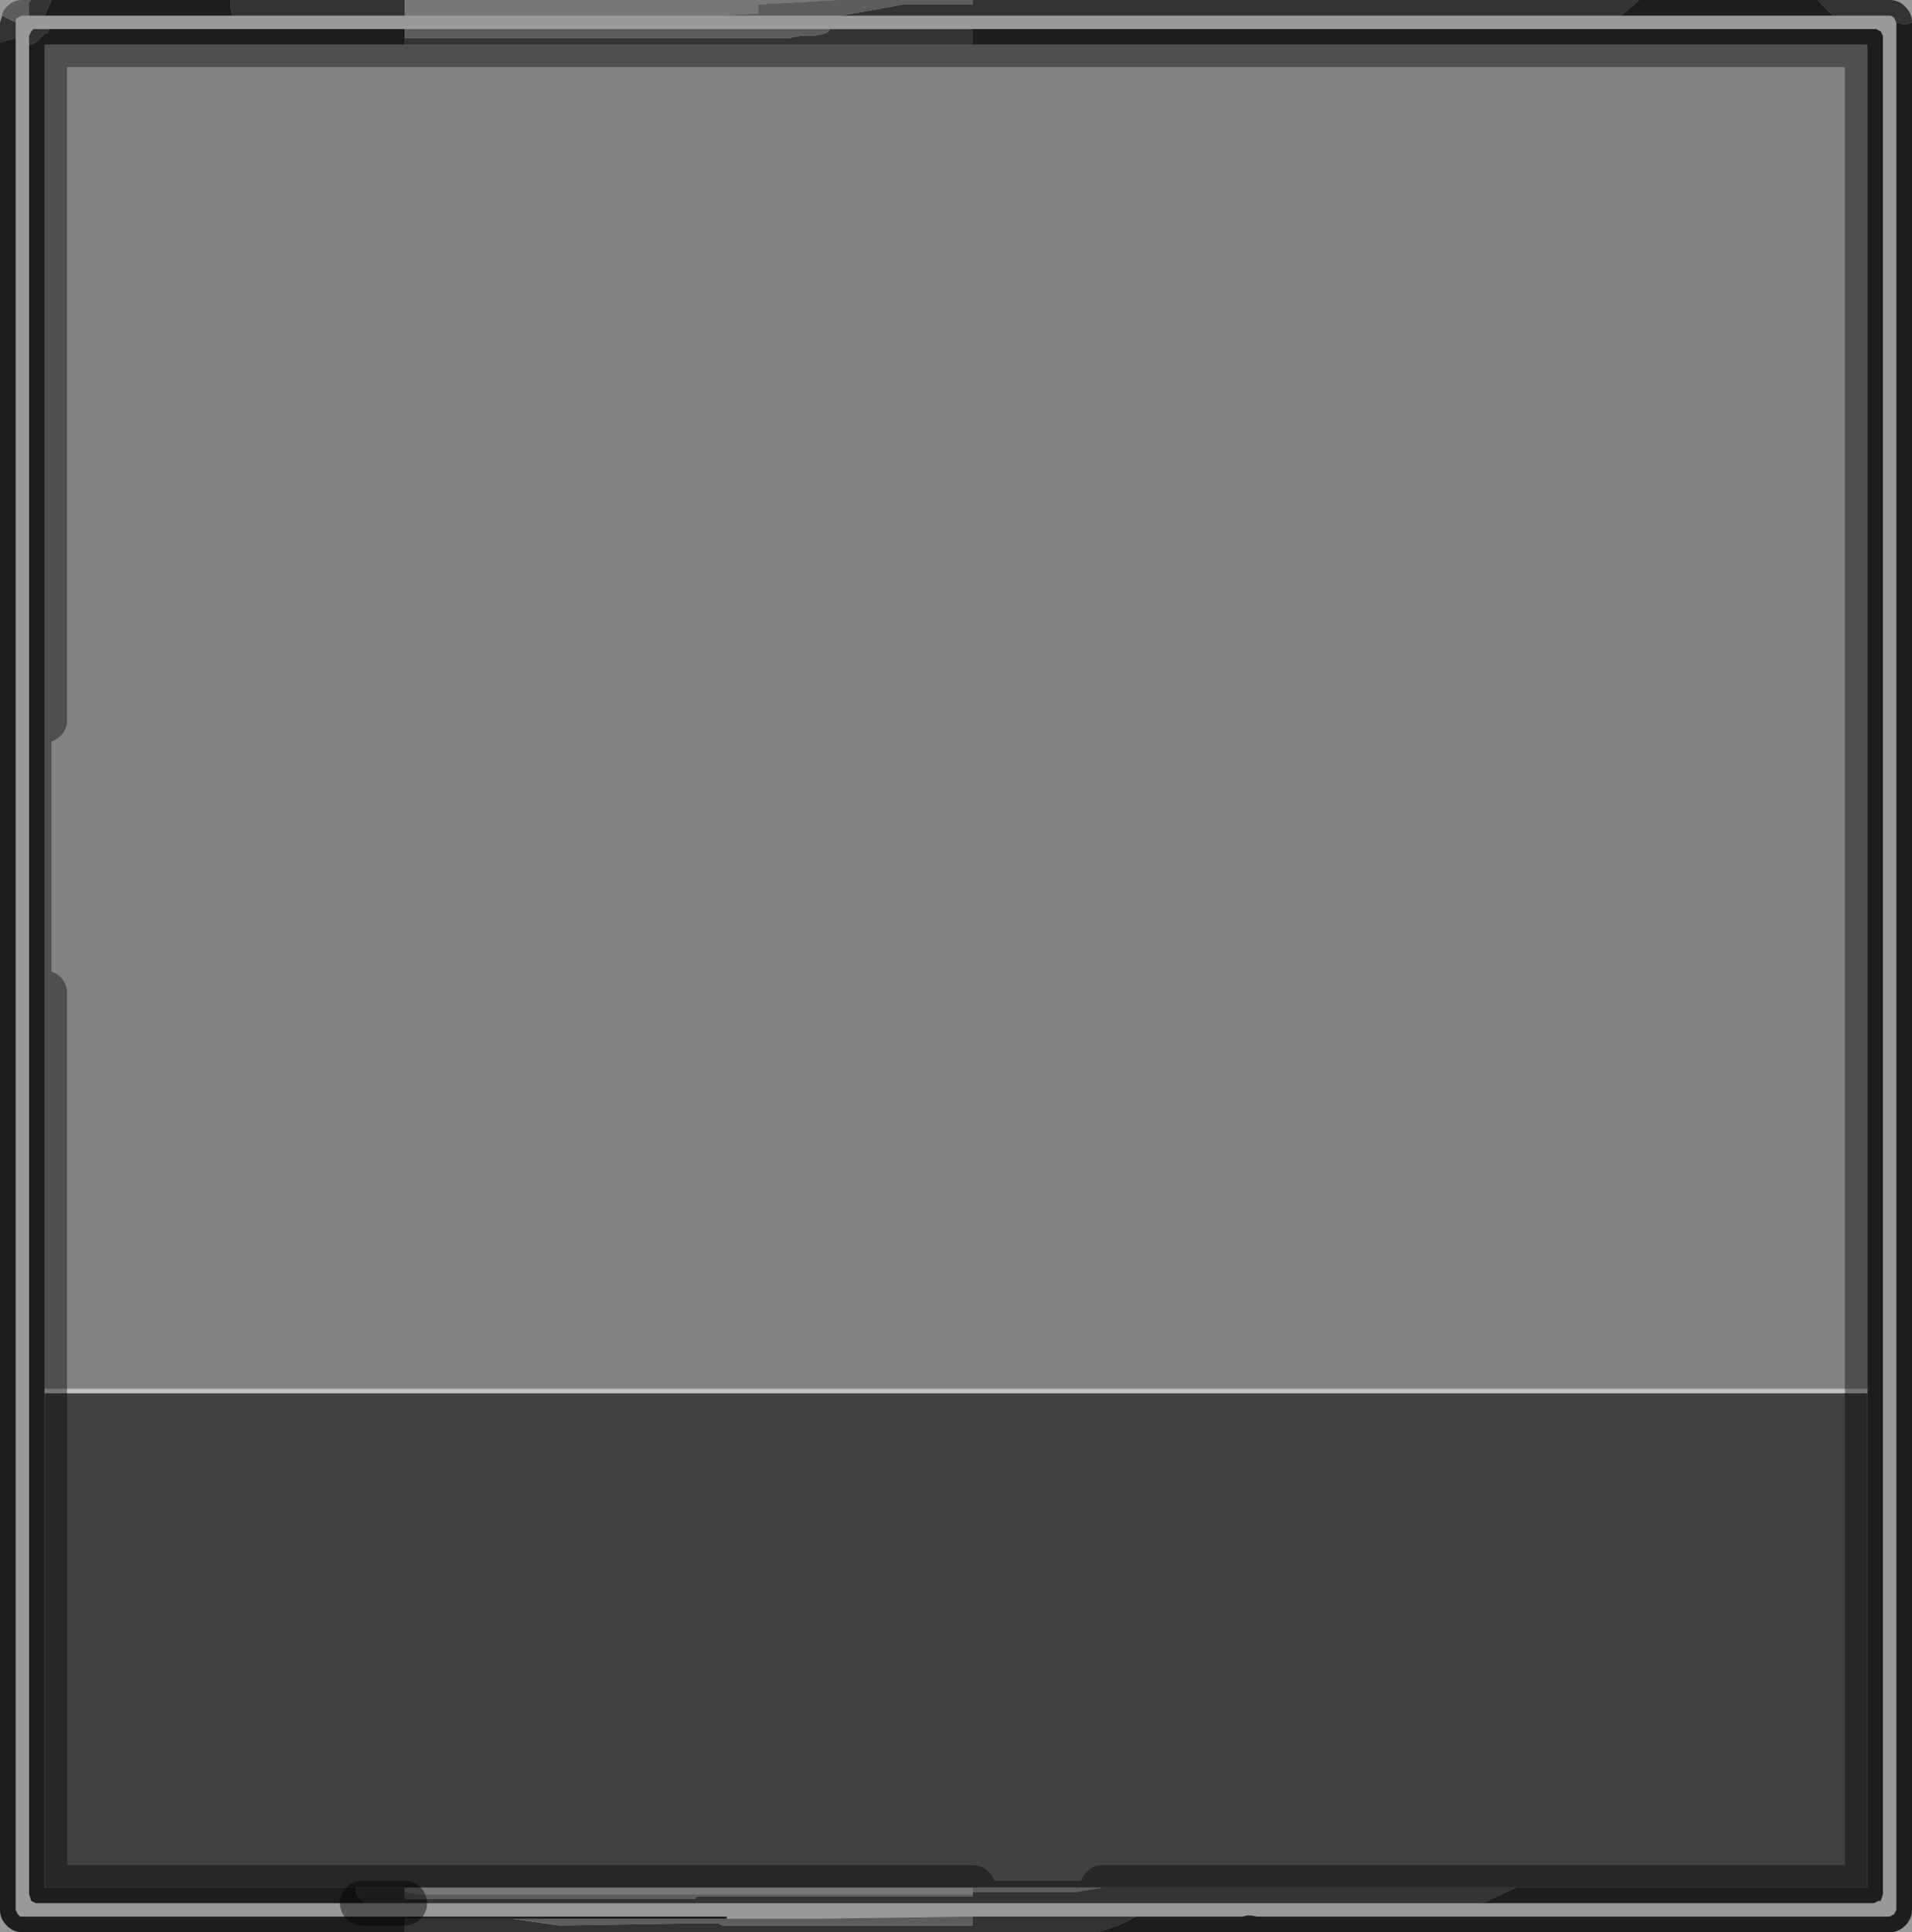 <?xml version="1.0" encoding="UTF-8" standalone="no"?>
<svg xmlns:xlink="http://www.w3.org/1999/xlink" height="43.2px" width="42.75px" xmlns="http://www.w3.org/2000/svg">
  <g transform="matrix(1.0, 0.0, 0.0, 1.0, 0.0, 0.0)">
    <path d="M40.65 0.0 L42.25 0.0 Q42.45 0.0 42.6 0.15 42.75 0.3 42.75 0.5 L42.6 0.55 42.4 0.5 42.35 0.4 Q42.3 0.35 42.25 0.35 L41.0 0.35 Q40.8 0.2 40.65 0.0 M24.55 43.2 L9.05 43.2 9.05 42.9 11.15 42.9 11.45 42.9 12.5 43.05 15.55 43.0 15.85 43.0 16.05 43.0 16.15 43.05 21.75 43.05 21.75 42.85 25.4 42.85 25.0 43.05 24.55 43.2 M0.0 0.95 L0.0 0.5 0.05 0.35 0.35 0.5 0.35 0.85 0.0 0.95 M0.7 0.0 L1.15 0.0 1.0 0.35 0.65 0.35 0.65 0.05 0.7 0.0 M5.15 0.0 L9.05 0.0 9.05 0.35 5.2 0.35 Q5.15 0.25 5.15 0.0 M21.75 0.0 L28.15 0.0 28.2 0.0 36.65 0.0 36.25 0.35 30.1 0.35 29.85 0.35 28.6 0.35 28.15 0.35 28.05 0.35 27.9 0.35 27.8 0.35 27.6 0.35 27.4 0.35 27.3 0.35 27.25 0.35 27.15 0.35 26.9 0.35 26.6 0.35 26.5 0.35 26.2 0.35 25.95 0.35 25.6 0.35 24.1 0.35 21.75 0.35 18.8 0.35 20.2 0.1 21.75 0.1 21.75 0.0 M21.75 0.65 L21.75 1.0 9.05 1.0 9.05 0.85 17.65 0.85 17.9 0.8 18.2 0.8 Q18.55 0.75 18.55 0.65 L21.75 0.65 M33.9 42.2 L33.15 42.55 32.7 42.55 29.85 42.55 29.1 42.55 28.85 42.55 28.75 42.55 28.5 42.55 28.0 42.55 27.05 42.55 26.85 42.55 25.95 42.55 24.6 42.55 15.55 42.55 9.05 42.55 8.2 42.55 8.1 42.5 Q7.95 42.4 7.95 42.2 L9.05 42.2 9.05 42.3 9.05 42.45 15.55 42.45 15.55 42.4 16.95 42.4 20.5 42.4 20.8 42.4 21.75 42.4 21.75 42.35 21.75 42.3 24.05 42.3 24.65 42.2 33.9 42.2 M0.65 1.0 L0.65 0.8 0.7 0.7 0.75 0.65 0.8 0.65 1.1 0.65 1.05 0.75 1.0 0.75 0.9 0.85 0.85 0.9 Q0.75 1.0 0.65 1.0 M28.05 0.35 L28.6 0.35 29.85 0.35 28.6 0.35 28.05 0.35 M29.1 42.55 L29.85 42.55 29.1 42.55" fill="#525655" fill-rule="evenodd" stroke="none"/>
    <path d="M40.65 0.0 Q40.8 0.2 41.0 0.35 L36.25 0.35 36.65 0.0 40.65 0.0 M42.4 0.5 L42.6 0.55 42.75 0.5 42.75 25.25 42.75 25.6 42.75 42.7 Q42.75 42.9 42.6 43.05 42.45 43.2 42.25 43.2 L24.55 43.2 25.0 43.05 25.4 42.85 25.6 42.85 25.7 42.85 27.8 42.85 Q27.9 42.8 28.1 42.85 L42.25 42.85 42.35 42.8 42.4 42.7 42.4 0.5 M9.05 43.2 L0.5 43.2 Q0.3 43.2 0.15 43.05 0.0 42.9 0.0 42.7 L0.0 0.95 0.35 0.85 0.35 32.5 0.35 35.15 0.35 42.7 0.4 42.8 0.45 42.85 0.5 42.85 15.7 42.85 16.25 42.85 16.25 42.9 15.55 42.9 11.8 42.9 11.45 42.9 11.15 42.9 9.05 42.9 9.05 43.2 M1.15 0.0 L5.15 0.0 Q5.15 0.25 5.2 0.35 L9.05 0.35 1.0 0.35 1.15 0.0 M21.75 0.65 L41.9 0.65 41.95 0.65 42.05 0.7 42.1 0.8 42.1 42.35 42.05 42.5 42.0 42.5 41.9 42.55 33.6 42.55 33.15 42.55 33.9 42.2 41.75 42.2 41.75 31.15 41.75 31.05 41.75 1.0 21.75 1.0 21.75 0.65 M8.2 42.55 L8.1 42.55 0.8 42.55 0.7 42.5 0.65 42.35 0.65 1.0 Q0.75 1.0 0.85 0.9 L0.9 0.85 1.0 0.75 1.05 0.75 1.1 0.65 2.7 0.65 3.55 0.65 9.05 0.65 9.05 0.85 9.05 1.0 1.0 1.0 1.0 16.1 1.0 22.2 1.0 31.05 1.0 31.15 1.0 42.2 7.95 42.2 Q7.95 42.4 8.1 42.5 L8.2 42.55 M21.75 0.35 L21.05 0.35 19.7 0.35 15.55 0.35 9.05 0.35 16.05 0.35 18.8 0.35 21.75 0.35 M15.7 42.85 L16.25 42.9 15.7 42.85" fill="#2e3231" fill-rule="evenodd" stroke="none"/>
    <path d="M41.75 31.05 L41.75 31.15 1.0 31.15 1.0 31.05 41.75 31.05" fill="#c0c2c0" fill-rule="evenodd" stroke="none"/>
    <path d="M21.75 1.0 L41.75 1.0 41.75 31.05 1.0 31.05 1.0 22.2 1.0 16.1 1.0 1.0 9.05 1.0 21.75 1.0" fill="#1e1e1e" fill-opacity="0.549" fill-rule="evenodd" stroke="none"/>
    <path d="M0.05 0.35 Q0.05 0.25 0.15 0.15 0.3 0.0 0.5 0.0 L0.7 0.0 0.65 0.05 0.65 0.35 0.5 0.35 Q0.45 0.35 0.4 0.4 0.35 0.4 0.35 0.5 L0.05 0.35 M18.7 0.0 L21.05 0.0 21.75 0.0 21.75 0.1 20.2 0.1 18.8 0.35 16.05 0.35 16.95 0.3 16.95 0.1 18.7 0.0 M9.05 0.65 L15.55 0.65 18.55 0.65 Q18.55 0.75 18.2 0.8 L17.9 0.8 17.65 0.85 9.05 0.85 9.05 0.65 M16.25 42.9 L16.95 42.9 17.95 42.9 18.15 42.9 21.75 42.85 21.75 43.05 16.15 43.05 16.05 43.0 15.85 43.0 15.55 43.0 12.5 43.05 11.45 42.9 11.8 42.9 15.55 42.9 16.25 42.9 M21.75 42.35 L21.75 42.4 20.8 42.4 20.5 42.4 16.95 42.4 15.55 42.4 15.55 42.45 9.05 42.45 9.05 42.3 9.35 42.35 21.75 42.35 M21.75 42.3 L21.75 42.2 24.65 42.2 24.05 42.3 21.75 42.3" fill="#9a9b9b" fill-rule="evenodd" stroke="none"/>
    <path d="M9.05 0.0 L18.7 0.0 16.95 0.1 16.95 0.3 16.05 0.35 9.05 0.35 9.05 0.0 M21.75 42.35 L9.35 42.35 9.05 42.3 9.05 42.2 21.75 42.2 21.75 42.3 21.75 42.35" fill="#c4c6c6" fill-rule="evenodd" stroke="none"/>
    <path d="M41.75 31.15 L41.75 42.2 33.9 42.2 24.65 42.2 21.75 42.2 9.05 42.2 7.95 42.2 1.0 42.2 1.0 31.15 41.75 31.15" fill="#111212" fill-opacity="0.8" fill-rule="evenodd" stroke="none"/>
    <path d="M42.75 0.5 Q42.75 0.3 42.6 0.15 42.45 0.0 42.25 0.0 L40.65 0.0 36.65 0.0 28.2 0.0 M41.0 0.35 L42.25 0.35 Q42.3 0.35 42.35 0.4 L42.4 0.5 42.4 42.7 42.35 42.8 42.25 42.85 28.1 42.85 Q27.9 42.8 27.8 42.85 L25.7 42.85 25.6 42.85 25.4 42.85 21.75 42.85 18.15 42.9 M42.75 0.5 L42.75 25.25 M42.75 25.6 L42.75 42.7 Q42.75 42.9 42.6 43.05 42.45 43.2 42.25 43.2 L24.55 43.2 9.05 43.2 0.5 43.2 Q0.3 43.2 0.15 43.05 0.0 42.9 0.0 42.7 L0.0 0.95 0.0 0.5 0.05 0.35 Q0.05 0.25 0.15 0.15 0.3 0.0 0.5 0.0 L0.7 0.0 1.15 0.0 5.15 0.0 9.05 0.0 18.7 0.0 M21.05 0.0 L21.75 0.0 28.15 0.0 M33.6 42.55 L41.9 42.55 42.0 42.5 42.05 42.5 42.1 42.35 42.1 0.8 42.05 0.7 41.95 0.65 41.9 0.65 21.75 0.65 M21.75 1.0 L41.75 1.0 41.75 31.05 M41.75 31.15 L41.75 42.2 33.9 42.2 24.65 42.2 M33.6 42.55 L32.7 42.55 29.85 42.55 29.1 42.55 28.85 42.55 28.75 42.55 28.5 42.55 28.0 42.55 27.05 42.55 26.85 42.55 25.95 42.55 24.6 42.55 15.55 42.55 9.05 42.55 M8.1 42.55 L0.8 42.55 0.7 42.5 0.65 42.35 0.65 1.0 0.65 0.8 0.7 0.7 0.75 0.65 0.8 0.65 1.1 0.65 2.7 0.65 3.55 0.65 9.05 0.65 15.55 0.65 M41.0 0.35 L36.25 0.35 30.1 0.35 29.85 0.35 28.6 0.35 28.15 0.35 28.05 0.35 27.9 0.35 27.8 0.35 27.6 0.35 27.4 0.35 27.3 0.35 27.25 0.35 27.15 0.35 26.9 0.35 26.6 0.35 26.5 0.35 26.2 0.35 25.95 0.35 25.6 0.35 24.1 0.35 21.75 0.35 21.05 0.35 19.7 0.35 15.55 0.35 9.05 0.35 1.0 0.35 0.65 0.35 0.5 0.35 Q0.45 0.35 0.4 0.4 0.35 0.4 0.35 0.5 L0.35 0.85 0.35 32.5 M0.35 35.15 L0.35 42.7 0.4 42.8 0.45 42.85 0.5 42.85 15.7 42.85 16.25 42.85 M16.25 42.9 L16.95 42.9 17.95 42.9 M29.85 0.35 L28.6 0.35 28.05 0.35 M9.05 1.0 L21.75 1.0 M1.0 16.1 L1.0 1.0 9.05 1.0 M1.0 31.05 L1.0 22.2 M29.85 42.55 L29.1 42.55 M9.05 42.2 L7.95 42.2 1.0 42.2 1.0 31.15 M11.15 42.9 L9.05 42.9 M21.75 42.2 L9.05 42.2 M15.55 42.9 L11.8 42.9 M16.25 42.9 L15.55 42.9 M16.25 42.9 L15.7 42.85" fill="none" stroke="#000000" stroke-linecap="round" stroke-linejoin="round" stroke-opacity="0.4" stroke-width="1.0"/>
    <path d="M9.05 42.55 L8.2 42.55 8.1 42.55" fill="none" stroke="#000000" stroke-linecap="round" stroke-linejoin="round" stroke-opacity="0.451" stroke-width="1.0"/>
  </g>
</svg>
